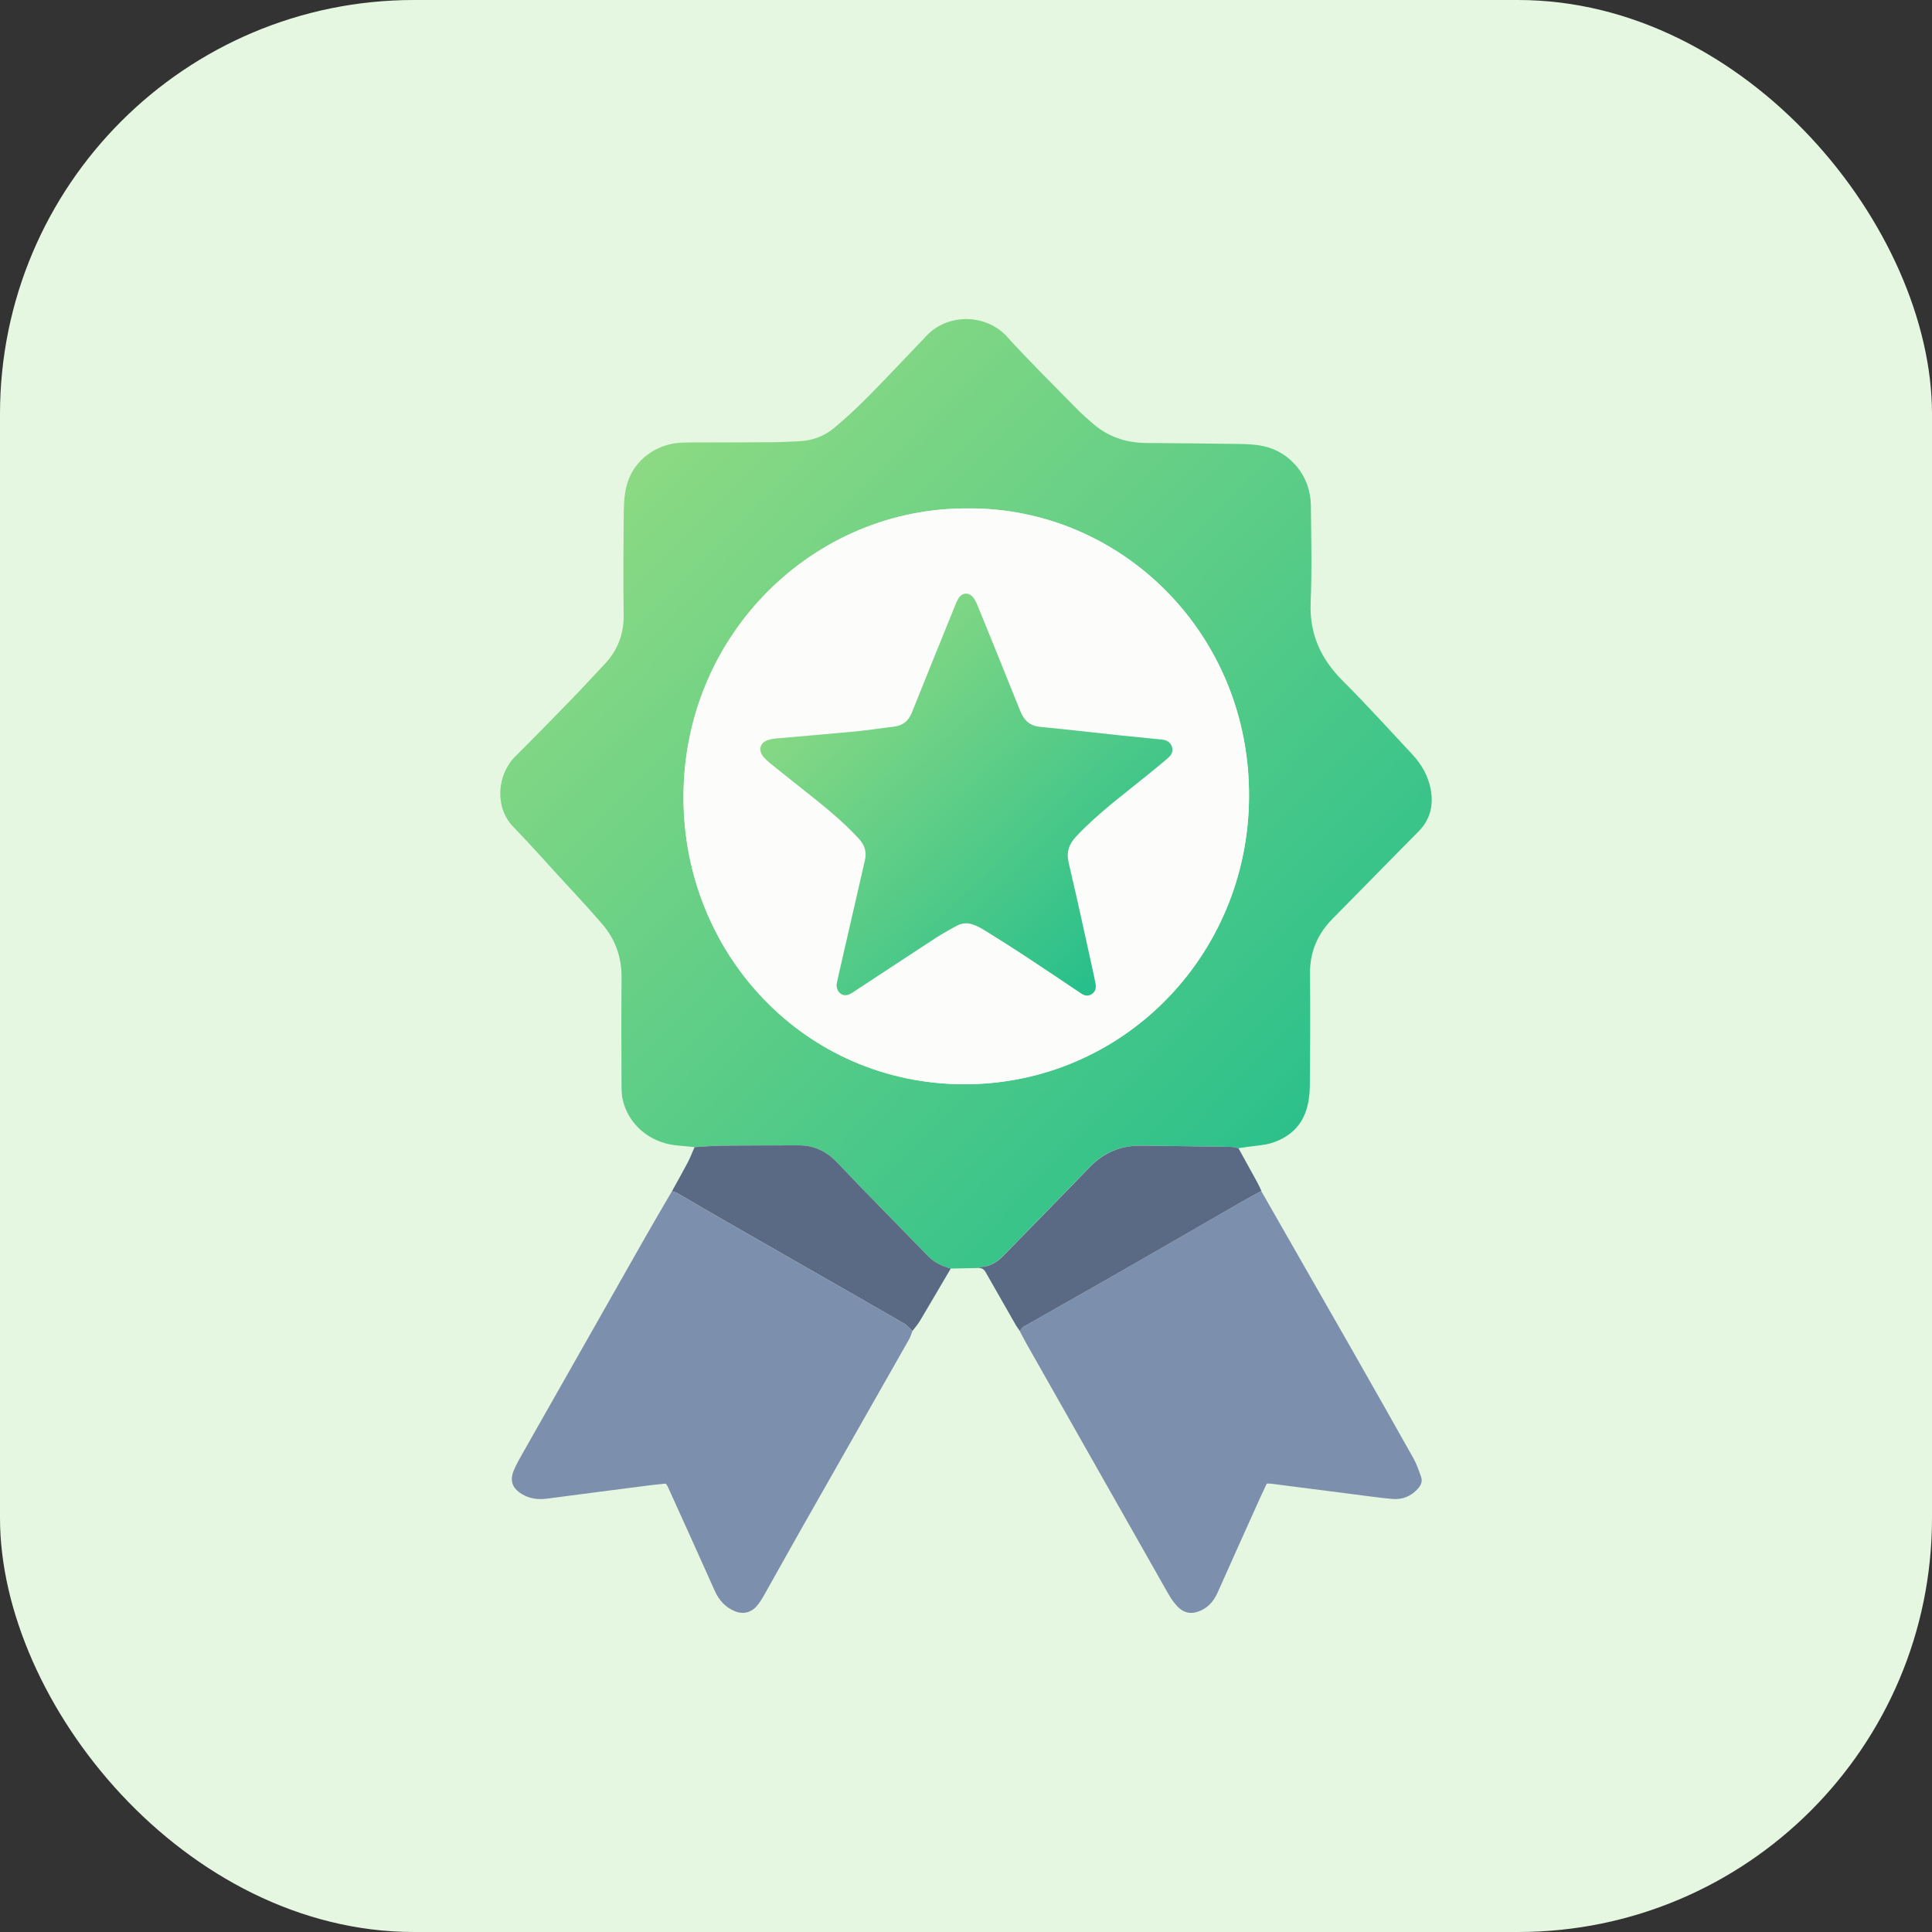 <svg width="56" height="56" viewBox="0 0 56 56" fill="none" xmlns="http://www.w3.org/2000/svg">
<rect x="0" y="0" width="56" height="56" fill="#333333" stroke="none"/>
<rect width="56" height="56" rx="12" fill="#E6F7E1"/>
<g clip-path="url(#clip0_1456_38055)">
<path d="M20.133 33.25C19.947 33.232 19.761 33.216 19.576 33.196C18.829 33.111 18.207 32.592 18.047 31.864C18.019 31.735 18.015 31.597 18.015 31.463C18.012 30.425 18.006 29.386 18.016 28.348C18.022 27.748 17.836 27.223 17.452 26.779C17.046 26.308 16.621 25.856 16.201 25.398C15.761 24.916 15.326 24.43 14.873 23.96C14.327 23.394 14.408 22.45 14.937 21.923C15.461 21.403 15.978 20.875 16.492 20.345C16.843 19.984 17.184 19.614 17.528 19.247C17.899 18.85 18.085 18.387 18.077 17.829C18.063 16.87 18.07 15.911 18.079 14.951C18.082 14.675 18.088 14.392 18.151 14.126C18.351 13.268 19.101 12.877 19.683 12.836C19.838 12.825 19.994 12.825 20.15 12.824C20.898 12.822 21.647 12.824 22.395 12.818C22.652 12.816 22.909 12.802 23.166 12.79C23.543 12.772 23.889 12.646 24.178 12.404C24.514 12.123 24.839 11.825 25.147 11.512C25.727 10.925 26.29 10.322 26.861 9.726C27.488 9.073 28.585 9.096 29.186 9.756C29.846 10.484 30.548 11.172 31.235 11.874C31.372 12.014 31.523 12.141 31.67 12.271C32.114 12.66 32.637 12.835 33.218 12.84C34.114 12.849 35.011 12.853 35.907 12.868C36.147 12.871 36.392 12.882 36.626 12.933C37.417 13.106 37.987 13.815 37.996 14.639C38.006 15.582 38.029 16.527 37.99 17.468C37.953 18.387 38.291 19.104 38.92 19.734C39.608 20.423 40.265 21.145 40.929 21.858C41.201 22.15 41.4 22.488 41.472 22.892C41.555 23.362 41.449 23.767 41.108 24.11C40.277 24.946 39.456 25.792 38.626 26.63C38.189 27.072 37.965 27.59 37.971 28.225C37.982 29.318 37.977 30.412 37.965 31.506C37.962 31.733 37.93 31.968 37.861 32.182C37.702 32.678 37.335 32.98 36.858 33.13C36.638 33.198 36.399 33.207 36.169 33.242C36.078 33.257 35.985 33.268 35.893 33.281C35.825 33.267 35.758 33.243 35.689 33.242C34.81 33.227 33.932 33.213 33.054 33.207C32.473 33.202 31.982 33.411 31.571 33.839C30.75 34.692 29.919 35.536 29.092 36.383C28.906 36.573 28.7 36.72 28.421 36.72C28.401 36.72 28.382 36.742 28.363 36.754C28.094 36.759 27.825 36.765 27.555 36.77C27.314 36.7 27.088 36.602 26.906 36.414C26.03 35.513 25.141 34.623 24.278 33.71C23.958 33.372 23.599 33.195 23.144 33.198C22.419 33.202 21.695 33.198 20.97 33.205C20.691 33.209 20.411 33.234 20.131 33.249L20.133 33.25ZM28.096 14.737C23.609 14.686 19.808 18.371 19.81 23.109C19.812 27.67 23.338 31.412 27.926 31.427C32.505 31.442 36.174 27.728 36.203 23.108C36.233 18.358 32.492 14.727 28.096 14.736L28.096 14.737Z" fill="url(#paint0_linear_1456_38055)"/>
<path d="M36.563 34.52C36.352 34.636 36.139 34.751 35.93 34.871C35.267 35.252 34.606 35.636 33.944 36.018C33.342 36.365 32.74 36.711 32.137 37.055C31.337 37.512 30.536 37.967 29.735 38.42C29.659 38.464 29.579 38.497 29.578 38.605C29.53 38.534 29.477 38.467 29.435 38.393C29.162 37.917 28.892 37.438 28.619 36.963C28.562 36.863 28.515 36.744 28.367 36.755C28.387 36.743 28.407 36.72 28.426 36.721C28.704 36.721 28.911 36.574 29.096 36.385C29.924 35.537 30.755 34.693 31.576 33.84C31.986 33.413 32.478 33.203 33.058 33.208C33.937 33.215 34.815 33.229 35.693 33.243C35.761 33.244 35.83 33.268 35.898 33.282C36.083 33.617 36.269 33.952 36.452 34.288C36.493 34.364 36.526 34.443 36.563 34.52V34.52Z" fill="#5A6A85"/>
<path d="M26.446 38.58C26.369 38.508 26.3 38.418 26.211 38.366C25.23 37.799 24.246 37.238 23.263 36.675C22.382 36.17 21.5 35.666 20.62 35.16C20.295 34.973 19.974 34.78 19.649 34.592C19.596 34.562 19.534 34.55 19.477 34.529C19.63 34.251 19.787 33.975 19.935 33.693C20.009 33.551 20.067 33.398 20.132 33.25C20.412 33.234 20.692 33.208 20.972 33.206C21.697 33.198 22.421 33.202 23.145 33.198C23.6 33.195 23.959 33.372 24.279 33.71C25.143 34.623 26.031 35.513 26.907 36.415C27.089 36.603 27.315 36.7 27.557 36.771C27.26 37.276 26.965 37.783 26.664 38.287C26.602 38.391 26.52 38.483 26.447 38.58L26.446 38.58Z" fill="#5A6A85"/>
<path d="M28.098 14.737C32.494 14.728 36.235 18.358 36.205 23.109C36.176 27.729 32.508 31.443 27.928 31.428C23.34 31.413 19.814 27.671 19.812 23.11C19.811 18.372 23.611 14.687 28.098 14.738L28.098 14.737ZM24.25 28.543C24.255 28.782 24.437 28.904 24.623 28.82C24.686 28.79 24.744 28.749 24.803 28.711C25.582 28.199 26.36 27.685 27.14 27.177C27.33 27.053 27.531 26.947 27.729 26.836C27.873 26.756 28.031 26.742 28.183 26.791C28.308 26.832 28.429 26.895 28.541 26.965C28.933 27.209 29.324 27.454 29.71 27.709C30.254 28.065 30.793 28.429 31.332 28.792C31.441 28.864 31.546 28.888 31.657 28.807C31.759 28.733 31.777 28.628 31.756 28.511C31.737 28.41 31.716 28.309 31.694 28.208C31.457 27.142 31.229 26.073 30.978 25.01C30.904 24.694 30.986 24.468 31.199 24.24C31.815 23.582 32.538 23.055 33.23 22.489C33.449 22.311 33.67 22.136 33.881 21.948C33.992 21.848 34.011 21.714 33.953 21.605C33.897 21.498 33.804 21.45 33.687 21.439C33.254 21.397 32.819 21.353 32.386 21.307C31.643 21.229 30.9 21.142 30.157 21.071C29.854 21.041 29.682 20.884 29.571 20.606C29.171 19.599 28.762 18.597 28.353 17.594C28.315 17.499 28.274 17.402 28.212 17.322C28.088 17.161 27.891 17.172 27.784 17.346C27.731 17.432 27.696 17.53 27.657 17.626C27.247 18.637 26.835 19.647 26.431 20.66C26.332 20.909 26.161 21.035 25.905 21.065C25.541 21.107 25.18 21.166 24.815 21.201C24.04 21.275 23.264 21.338 22.489 21.406C22.419 21.413 22.35 21.427 22.282 21.445C22.026 21.517 21.963 21.752 22.146 21.954C22.199 22.012 22.256 22.067 22.317 22.116C22.634 22.372 22.953 22.626 23.273 22.88C23.837 23.328 24.404 23.774 24.896 24.31C25.068 24.498 25.128 24.693 25.072 24.938C24.813 26.056 24.558 27.175 24.302 28.294C24.281 28.387 24.263 28.479 24.25 28.543V28.543Z" fill="#FCFCFB"/>
<path d="M24.248 28.543C24.262 28.479 24.279 28.386 24.3 28.293C24.557 27.174 24.812 26.055 25.07 24.937C25.126 24.692 25.067 24.497 24.894 24.31C24.402 23.773 23.836 23.328 23.271 22.879C22.952 22.626 22.632 22.372 22.315 22.116C22.254 22.066 22.197 22.012 22.144 21.953C21.961 21.751 22.024 21.517 22.28 21.445C22.348 21.426 22.418 21.412 22.487 21.406C23.263 21.337 24.038 21.274 24.814 21.2C25.177 21.165 25.54 21.106 25.903 21.064C26.16 21.034 26.33 20.909 26.429 20.66C26.833 19.647 27.245 18.636 27.655 17.625C27.693 17.53 27.729 17.431 27.782 17.345C27.89 17.172 28.086 17.16 28.211 17.322C28.272 17.401 28.313 17.499 28.352 17.593C28.759 18.596 29.169 19.599 29.57 20.605C29.68 20.883 29.853 21.041 30.155 21.07C30.898 21.141 31.641 21.227 32.384 21.307C32.818 21.353 33.251 21.395 33.685 21.438C33.802 21.45 33.895 21.498 33.952 21.604C34.01 21.714 33.991 21.848 33.879 21.948C33.668 22.135 33.447 22.31 33.228 22.489C32.536 23.054 31.814 23.581 31.198 24.24C30.984 24.468 30.902 24.693 30.976 25.01C31.227 26.073 31.456 27.141 31.692 28.208C31.714 28.308 31.735 28.409 31.754 28.51C31.776 28.627 31.757 28.733 31.655 28.807C31.544 28.887 31.439 28.864 31.331 28.791C30.791 28.428 30.252 28.065 29.709 27.708C29.322 27.454 28.932 27.208 28.539 26.965C28.427 26.895 28.306 26.832 28.181 26.791C28.03 26.741 27.872 26.755 27.728 26.835C27.529 26.946 27.329 27.053 27.139 27.176C26.358 27.685 25.58 28.199 24.801 28.71C24.743 28.749 24.684 28.79 24.621 28.819C24.436 28.904 24.253 28.781 24.248 28.542V28.543Z" fill="url(#paint1_linear_1456_38055)"/>
<path d="M36.556 34.52C37.413 36.019 38.272 37.517 39.128 39.018C39.745 40.101 40.361 41.185 40.97 42.272C41.062 42.436 41.122 42.618 41.188 42.795C41.236 42.925 41.196 43.04 41.104 43.144C40.902 43.373 40.647 43.475 40.352 43.447C39.964 43.412 39.578 43.357 39.191 43.307C38.403 43.207 37.615 43.104 36.827 43.004C36.797 43 36.766 43.004 36.718 43.004C36.655 43.138 36.59 43.272 36.529 43.407C36.117 44.322 35.704 45.236 35.297 46.153C35.193 46.386 35.048 46.57 34.815 46.678C34.558 46.798 34.33 46.772 34.13 46.565C34.028 46.459 33.941 46.333 33.867 46.204C33.01 44.696 32.156 43.185 31.299 41.675C30.783 40.762 30.264 39.849 29.747 38.937C29.686 38.828 29.629 38.716 29.57 38.606C29.57 38.498 29.651 38.465 29.727 38.422C30.528 37.968 31.329 37.513 32.129 37.056C32.732 36.712 33.334 36.366 33.936 36.019C34.599 35.638 35.26 35.253 35.922 34.872C36.132 34.752 36.344 34.638 36.555 34.521L36.556 34.52Z" fill="#7C8FAC"/>
<path d="M26.446 38.581C26.415 38.66 26.392 38.746 26.351 38.819C25.307 40.657 24.261 42.493 23.218 44.331C22.86 44.962 22.509 45.597 22.152 46.229C22.09 46.339 22.023 46.447 21.943 46.543C21.771 46.749 21.531 46.801 21.288 46.697C21.016 46.58 20.837 46.379 20.715 46.105C20.265 45.095 19.807 44.089 19.352 43.083C19.343 43.061 19.326 43.044 19.297 43.003C19.141 43.02 18.973 43.034 18.805 43.056C17.824 43.182 16.843 43.308 15.862 43.438C15.598 43.473 15.349 43.444 15.12 43.302C14.845 43.131 14.769 42.916 14.895 42.615C14.964 42.449 15.055 42.29 15.144 42.133C16.338 40.027 17.532 37.921 18.729 35.816C18.974 35.384 19.227 34.958 19.476 34.529C19.534 34.55 19.596 34.562 19.648 34.592C19.974 34.779 20.295 34.972 20.62 35.16C21.5 35.666 22.381 36.171 23.263 36.675C24.246 37.237 25.23 37.799 26.211 38.365C26.3 38.417 26.368 38.507 26.446 38.58V38.581Z" fill="#7C8FAC"/>
</g>
<defs>
<linearGradient id="paint0_linear_1456_38055" x1="14.499" y1="9.25" x2="41.9" y2="36.247" gradientUnits="userSpaceOnUse">
<stop stop-color="#A0DF81"/>
<stop offset="1" stop-color="#19BB8D"/>
</linearGradient>
<linearGradient id="paint1_linear_1456_38055" x1="22.039" y1="17.208" x2="33.633" y2="29.148" gradientUnits="userSpaceOnUse">
<stop stop-color="#A0DF81"/>
<stop offset="1" stop-color="#19BB8D"/>
</linearGradient>
<clipPath id="clip0_1456_38055">
<rect width="27" height="37.5" fill="white" transform="translate(14.5 9.25)"/>
</clipPath>
</defs>
</svg>
